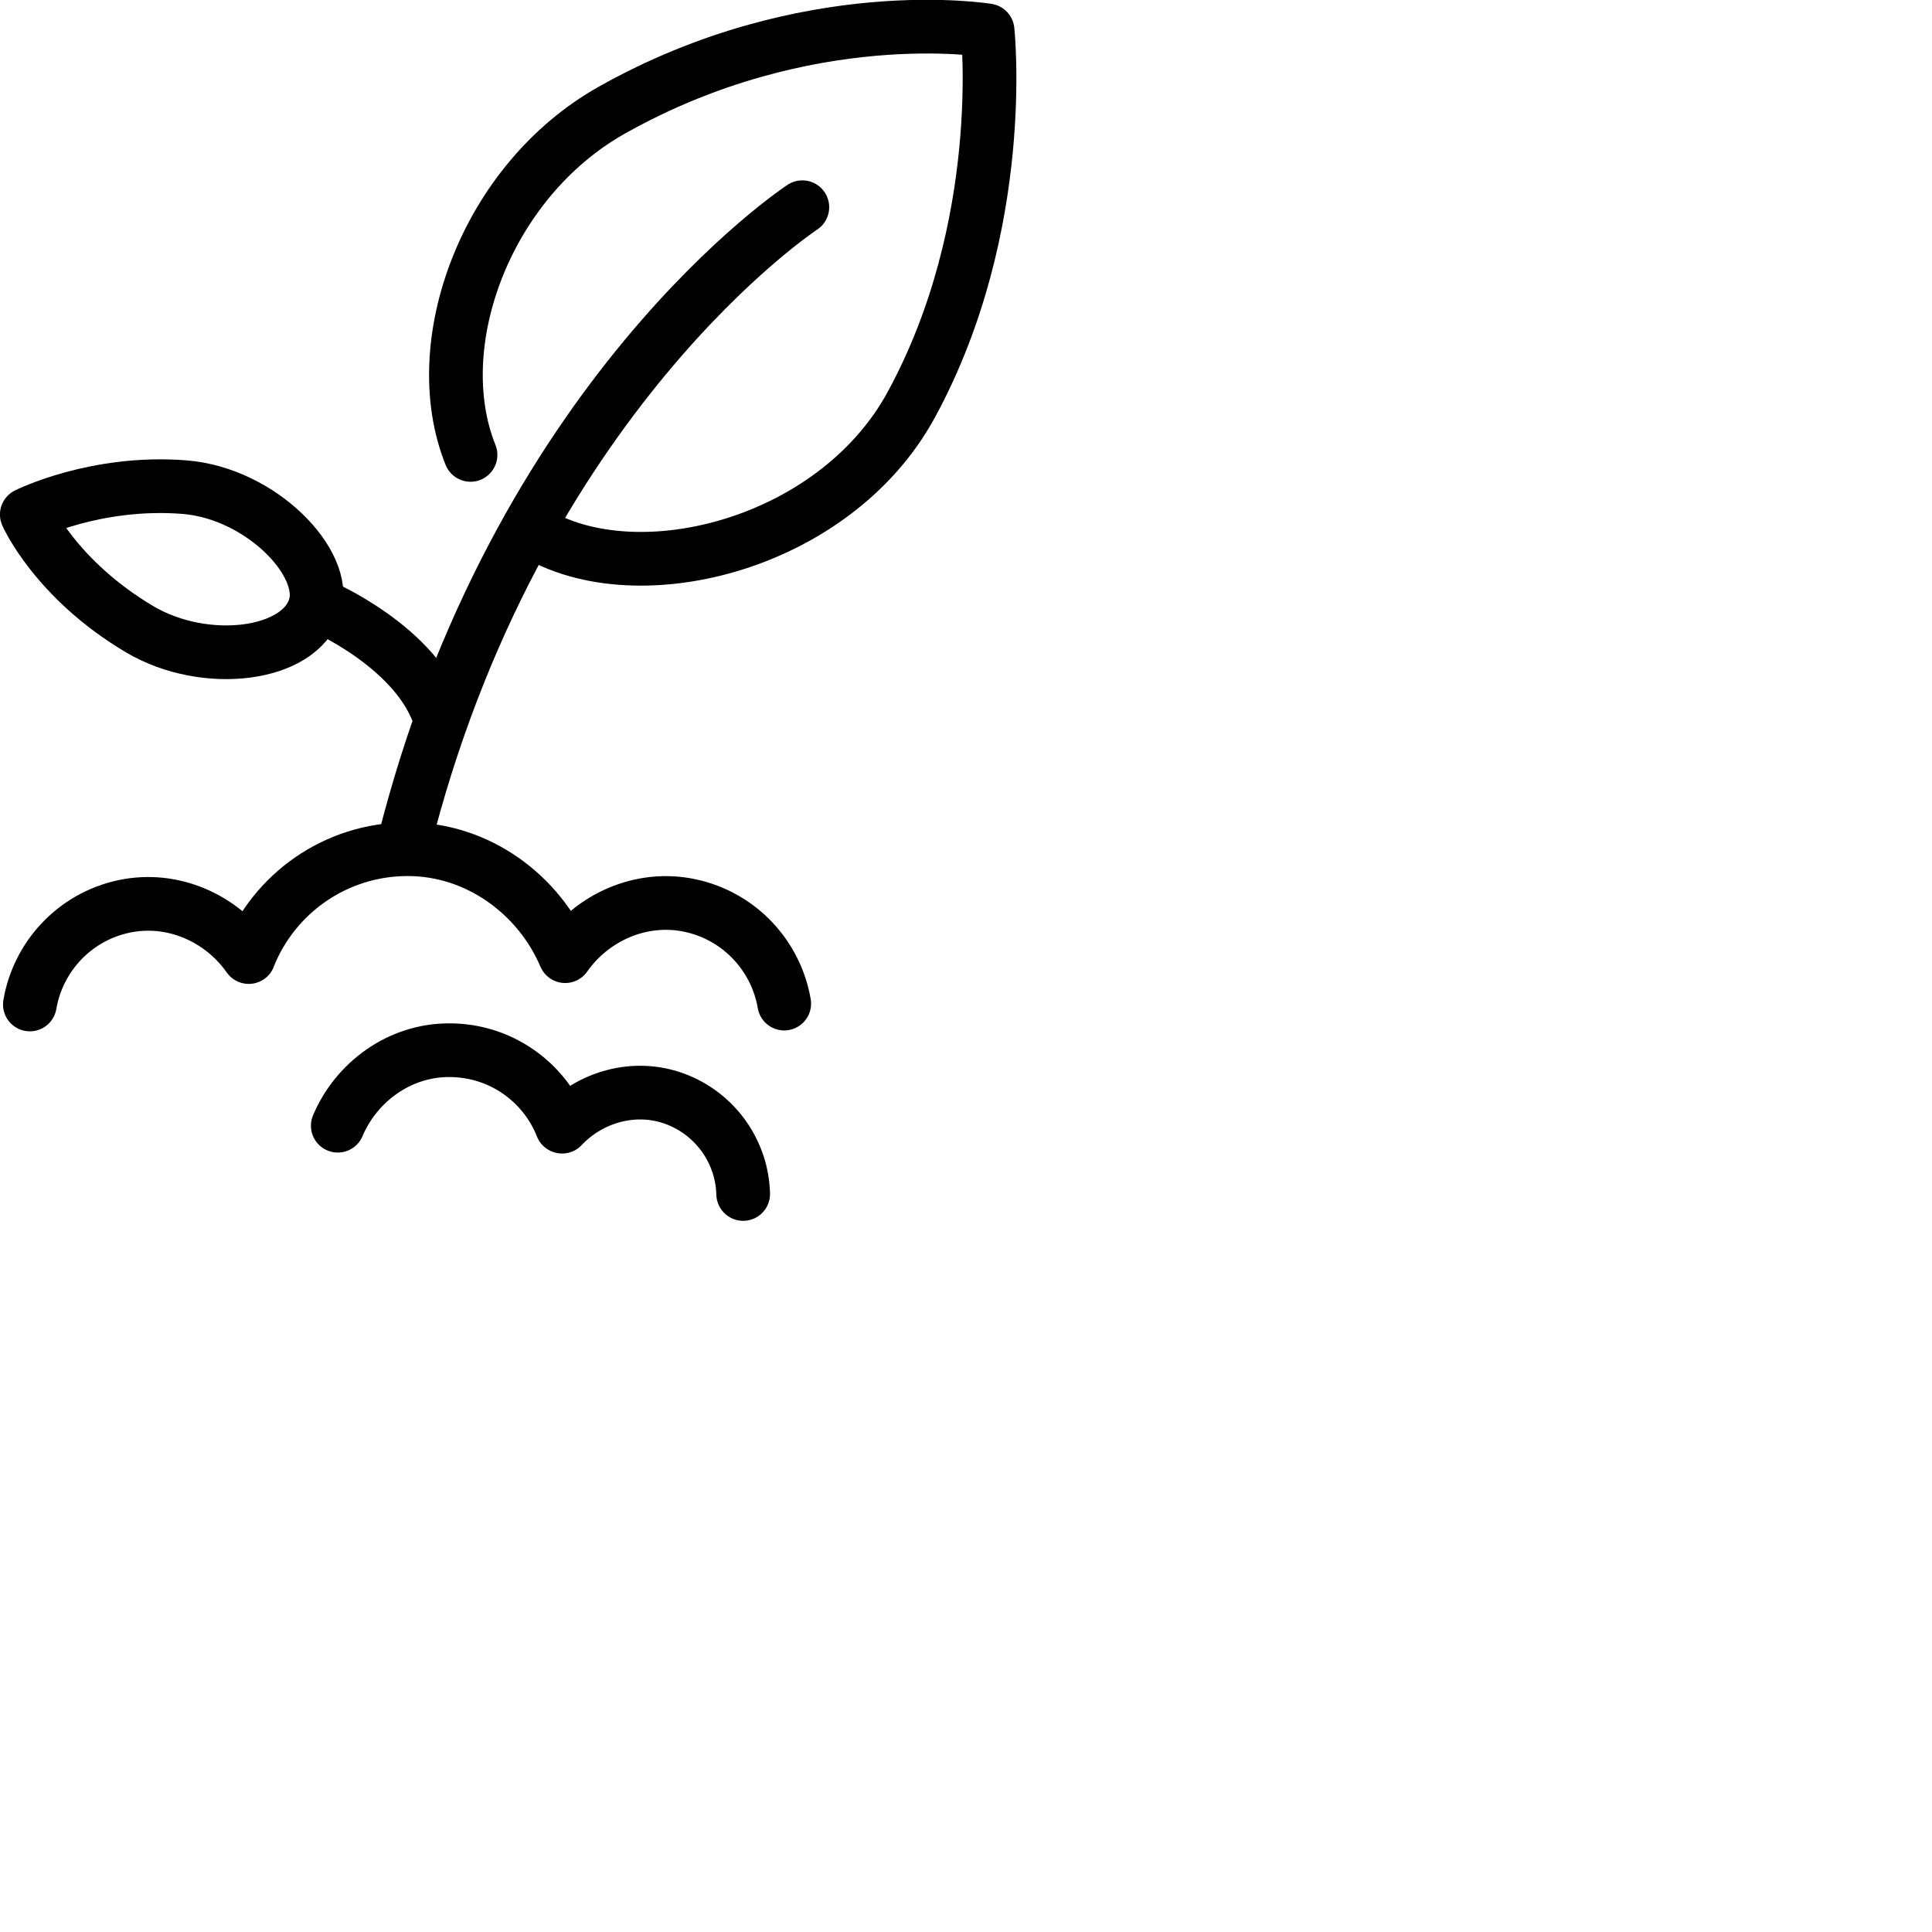 <svg id="feuille" enable-background="new 0 0 24 24" viewBox="0 0 24 24"
    xmlns="http://www.w3.org/2000/svg">
    <title>feuille</title>
<path
     fill="none"
     stroke="currentColor"
     stroke-width="0.5"
     stroke-linecap="round"
     stroke-linejoin="round"
     stroke-miterlimit="10"
     d="m 3.961,7.514 c 0,0 1.244,0.523 1.513,1.435"
     id="path728"
     style="stroke-width:0.667;stroke-miterlimit:10;stroke-dasharray:none" />
  <path
     fill="none"
     stroke="currentColor"
     stroke-width="0.5"
     stroke-linecap="round"
     stroke-linejoin="round"
     stroke-miterlimit="10"
     d="M 5.845,5.651 C 5.293,4.278 6.035,2.248 7.601,1.368 10.026,0.004 12.268,0.378 12.268,0.378 c 0,0 0.264,2.421 -0.947,4.648 -0.962,1.772 -3.495,2.386 -4.757,1.54"
     id="path730"
     style="stroke-width:0.667;stroke-miterlimit:10;stroke-dasharray:none" />
  <path
     fill="none"
     stroke="currentColor"
     stroke-width="0.5"
     stroke-linecap="round"
     stroke-linejoin="round"
     stroke-miterlimit="10"
     d="M 3.912,7.537 C 3.728,8.149 2.551,8.298 1.737,7.818 0.686,7.196 0.333,6.392 0.333,6.392 c 0,0 0.856,-0.43 1.966,-0.34 0.943,0.079 1.779,0.942 1.613,1.485 z"
     id="path732"
     style="stroke-width:0.667;stroke-miterlimit:10;stroke-dasharray:none" />
  <path
     fill="none"
     stroke="currentColor"
     stroke-width="0.5"
     stroke-linecap="round"
     stroke-linejoin="round"
     stroke-miterlimit="10"
     d="M 9.232,14.832 C 9.219,14.318 8.896,13.84 8.384,13.65 7.881,13.464 7.329,13.628 6.983,13.996 l -0.003,-0.001 C 6.761,13.439 6.219,13.047 5.585,13.046 4.96,13.043 4.425,13.444 4.196,13.984"
     id="path734"
     style="stroke-width:0.667;stroke-miterlimit:10;stroke-dasharray:none" />
  <path
     fill="none"
     stroke="currentColor"
     stroke-width="0.5"
     stroke-linecap="round"
     stroke-linejoin="round"
     stroke-miterlimit="10"
     d="M 9.742,12.467 C 9.641,11.878 9.193,11.382 8.573,11.249 7.963,11.119 7.357,11.398 7.021,11.878 l -0.001,-0.001 C 6.696,11.116 5.94,10.549 5.064,10.549 c -0.896,0 -1.662,0.553 -1.974,1.338 v 0.002 c -0.336,-0.48 -0.941,-0.759 -1.551,-0.629 -0.62,0.133 -1.068,0.63 -1.168,1.218"
     id="path736"
     style="stroke-width:0.667;stroke-miterlimit:10;stroke-dasharray:none" />
  <path
     fill="none"
     stroke="currentColor"
     stroke-width="0.5"
     stroke-linecap="round"
     stroke-linejoin="round"
     stroke-miterlimit="10"
     d="m 9.967,2.574 c 0,0 -3.563,2.337 -4.958,7.94"
     id="path738"
     style="stroke-width:0.667;stroke-miterlimit:10;stroke-dasharray:none" />
</svg>